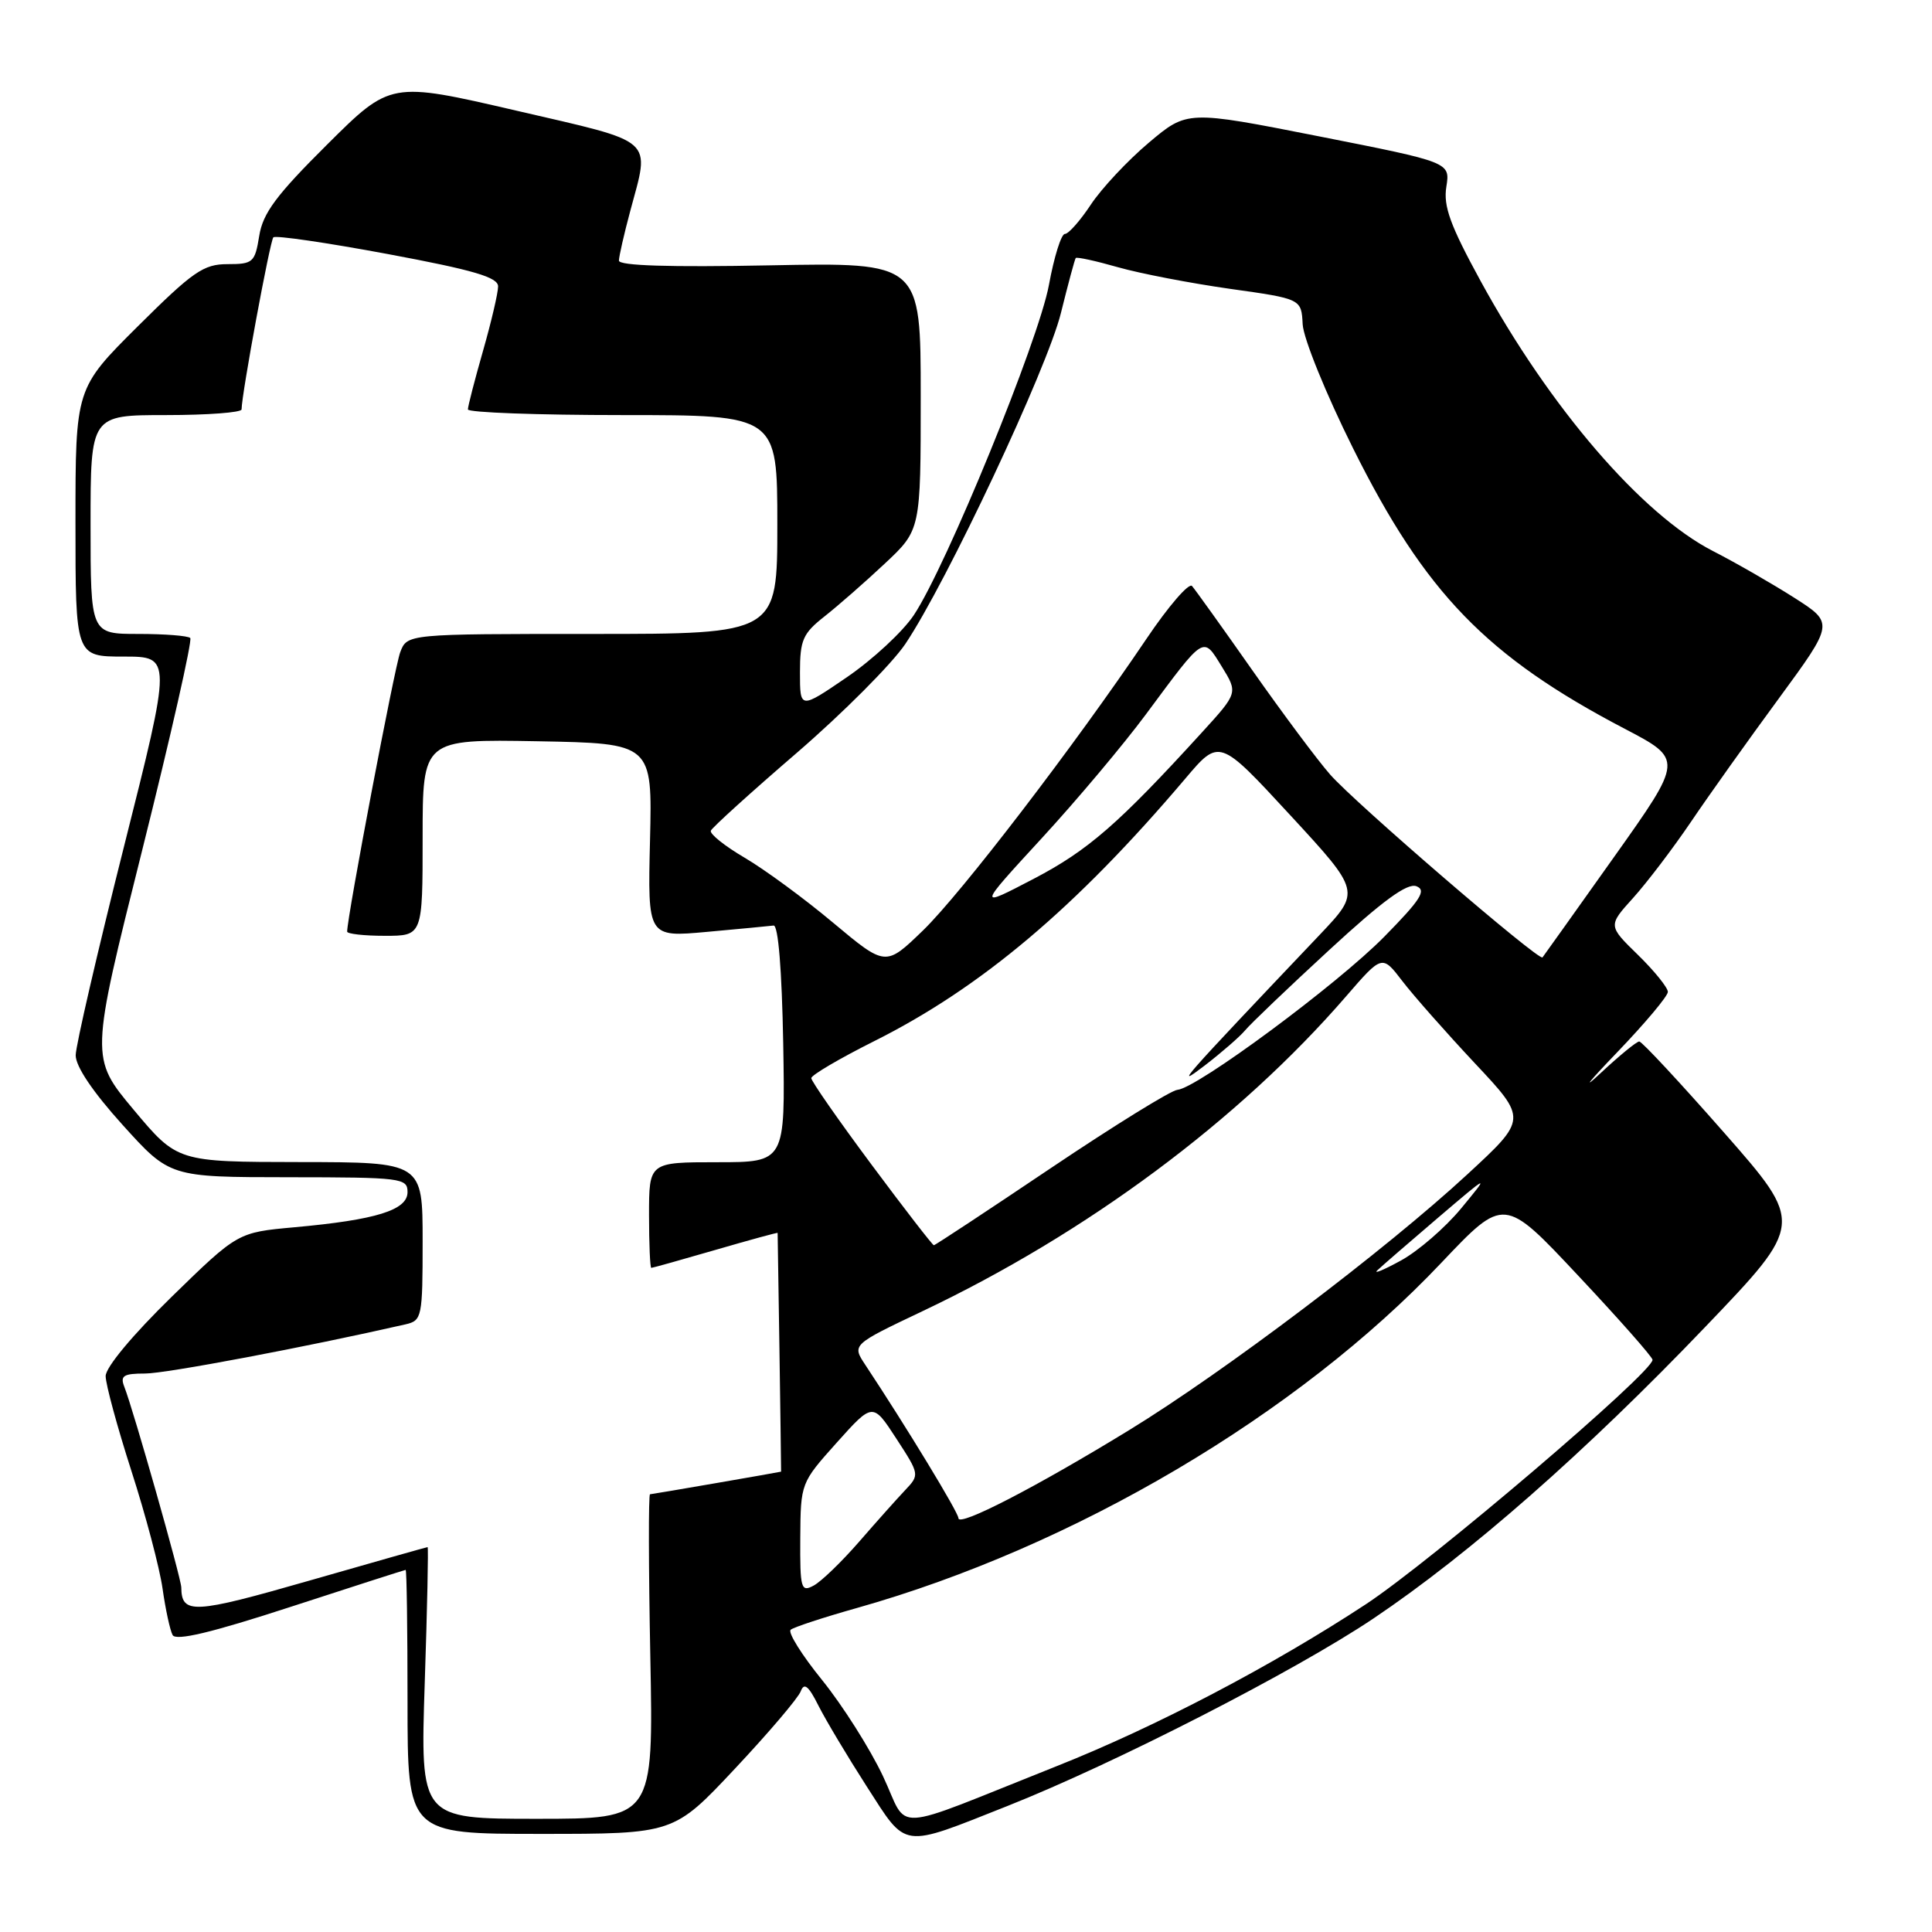 <?xml version="1.0" encoding="UTF-8" standalone="no"?>
<!DOCTYPE svg PUBLIC "-//W3C//DTD SVG 1.1//EN" "http://www.w3.org/Graphics/SVG/1.1/DTD/svg11.dtd" >
<svg xmlns="http://www.w3.org/2000/svg" xmlns:xlink="http://www.w3.org/1999/xlink" version="1.1" viewBox="0 0 256 256">
 <g >
 <path fill="currentColor"
d=" M 133.50 239.30 C 147.75 233.65 171.64 221.41 182.00 214.45 C 194.75 205.88 210.11 192.38 225.96 175.82 C 239.05 162.15 239.05 162.15 228.44 150.07 C 222.61 143.43 217.55 138.00 217.21 138.00 C 216.86 138.00 214.53 139.91 212.04 142.24 C 209.54 144.58 210.54 143.33 214.25 139.47 C 217.96 135.61 221.00 131.99 221.00 131.43 C 221.00 130.87 219.22 128.66 217.04 126.53 C 213.07 122.66 213.07 122.66 216.39 118.99 C 218.22 116.96 221.67 112.43 224.06 108.90 C 226.44 105.38 231.68 98.02 235.71 92.54 C 243.02 82.57 243.02 82.57 237.76 79.21 C 234.87 77.37 230.03 74.58 227.00 73.03 C 217.55 68.19 205.37 54.03 196.19 37.24 C 192.16 29.86 191.23 27.32 191.65 24.74 C 192.16 21.50 192.16 21.50 174.74 18.06 C 157.31 14.62 157.31 14.62 152.22 18.91 C 149.42 21.27 145.97 24.96 144.55 27.10 C 143.13 29.25 141.58 31.00 141.10 31.00 C 140.62 31.00 139.67 34.04 138.99 37.75 C 137.64 45.10 125.39 75.05 121.09 81.50 C 119.63 83.70 115.63 87.40 112.21 89.74 C 106.00 93.98 106.00 93.98 106.00 89.11 C 106.00 84.80 106.38 83.94 109.25 81.68 C 111.04 80.27 114.64 77.12 117.25 74.67 C 122.00 70.22 122.00 70.22 122.00 52.49 C 122.00 34.77 122.00 34.77 102.00 35.16 C 88.72 35.42 82.00 35.21 82.01 34.53 C 82.02 33.96 82.69 31.02 83.50 28.00 C 86.14 18.15 87.09 18.99 68.37 14.65 C 51.75 10.80 51.75 10.80 43.35 19.15 C 36.61 25.85 34.83 28.24 34.35 31.25 C 33.78 34.78 33.53 35.00 30.14 35.00 C 26.97 35.00 25.56 35.98 18.27 43.23 C 10.00 51.46 10.00 51.46 10.00 69.23 C 10.00 87.00 10.00 87.00 16.38 87.00 C 22.77 87.00 22.77 87.00 16.41 112.25 C 12.91 126.14 10.04 138.55 10.03 139.82 C 10.01 141.29 12.30 144.69 16.25 149.06 C 22.50 155.98 22.50 155.98 38.25 155.99 C 53.23 156.00 54.00 156.10 54.00 157.96 C 54.00 160.35 49.84 161.64 39.00 162.62 C 31.50 163.30 31.50 163.30 22.75 171.83 C 17.59 176.87 14.00 181.17 14.00 182.34 C 14.00 183.42 15.54 189.08 17.41 194.90 C 19.29 200.73 21.15 207.75 21.54 210.50 C 21.93 213.25 22.53 216.02 22.87 216.65 C 23.31 217.46 28.01 216.34 38.50 212.92 C 46.75 210.23 53.61 208.03 53.75 208.02 C 53.89 208.01 54.00 215.88 54.00 225.50 C 54.00 243.00 54.00 243.00 71.64 243.00 C 89.28 243.00 89.28 243.00 97.39 234.35 C 101.85 229.60 105.77 224.99 106.10 224.11 C 106.55 222.91 107.13 223.37 108.45 226.01 C 109.42 227.93 112.30 232.75 114.85 236.72 C 120.23 245.07 119.27 244.94 133.50 239.30 Z  M 116.99 235.33 C 115.28 231.71 111.66 226.00 108.96 222.65 C 106.25 219.31 104.36 216.29 104.77 215.95 C 105.17 215.61 109.10 214.32 113.50 213.08 C 142.28 204.97 171.92 187.48 190.98 167.33 C 199.30 158.55 199.30 158.55 209.12 169.03 C 214.53 174.79 218.96 179.81 218.97 180.18 C 219.04 181.81 189.63 206.88 181.00 212.56 C 168.63 220.69 153.11 228.83 140.00 234.03 C 117.42 243.01 120.54 242.83 116.99 235.33 Z  M 56.28 223.00 C 56.61 213.10 56.78 205.00 56.66 205.00 C 56.54 205.00 49.49 207.00 40.99 209.44 C 25.60 213.86 24.06 213.94 24.02 210.33 C 24.00 209.11 17.67 186.79 16.47 183.75 C 15.90 182.29 16.36 182.00 19.23 182.00 C 21.99 182.00 40.62 178.48 53.75 175.48 C 55.91 174.98 56.00 174.53 56.00 164.48 C 56.00 154.00 56.00 154.00 39.75 153.98 C 23.50 153.96 23.50 153.96 17.72 147.06 C 11.95 140.16 11.95 140.16 18.85 112.62 C 22.64 97.47 25.50 84.84 25.21 84.54 C 24.91 84.24 21.82 84.00 18.33 84.00 C 12.00 84.00 12.00 84.00 12.00 69.50 C 12.00 55.00 12.00 55.00 22.00 55.00 C 27.50 55.00 32.00 54.66 32.01 54.25 C 32.03 52.16 35.78 31.89 36.22 31.45 C 36.50 31.16 43.32 32.16 51.37 33.66 C 62.78 35.79 66.00 36.74 66.00 37.95 C 66.00 38.81 65.10 42.65 64.00 46.50 C 62.90 50.35 62.00 53.83 62.00 54.25 C 62.00 54.66 71.22 55.00 82.50 55.00 C 103.00 55.00 103.00 55.00 103.00 69.50 C 103.00 84.00 103.00 84.00 78.48 84.00 C 53.95 84.00 53.95 84.00 53.03 86.43 C 52.28 88.40 46.00 121.47 46.00 123.44 C 46.00 123.75 48.25 124.00 51.00 124.00 C 56.00 124.00 56.00 124.00 56.00 110.97 C 56.00 97.95 56.00 97.95 71.22 98.22 C 86.44 98.50 86.44 98.50 86.13 111.34 C 85.82 124.19 85.82 124.19 93.66 123.48 C 97.97 123.09 101.95 122.71 102.50 122.64 C 103.12 122.55 103.60 128.48 103.78 138.25 C 104.05 154.00 104.05 154.00 95.03 154.00 C 86.00 154.00 86.00 154.00 86.00 161.00 C 86.00 164.85 86.14 168.00 86.30 168.00 C 86.47 168.00 90.29 166.93 94.80 165.62 C 99.31 164.31 103.02 163.29 103.04 163.37 C 103.06 163.46 103.50 193.32 103.50 195.00 C 103.50 195.04 86.38 198.00 86.13 198.00 C 85.92 198.00 85.94 207.68 86.17 219.50 C 86.59 241.00 86.59 241.00 71.14 241.00 C 55.69 241.00 55.69 241.00 56.28 223.00 Z  M 106.04 203.79 C 106.09 196.52 106.10 196.49 110.87 191.16 C 115.65 185.83 115.65 185.83 118.76 190.61 C 121.86 195.37 121.86 195.42 119.94 197.45 C 118.87 198.58 116.11 201.67 113.81 204.32 C 111.51 206.96 108.81 209.57 107.81 210.10 C 106.14 211.00 106.00 210.52 106.04 203.79 Z  M 127.00 201.17 C 127.00 200.42 120.11 189.09 114.65 180.84 C 112.89 178.18 112.89 178.18 122.19 173.76 C 144.00 163.42 164.18 148.42 178.38 132.00 C 183.14 126.50 183.14 126.50 185.82 130.00 C 187.29 131.92 191.62 136.82 195.43 140.89 C 202.37 148.28 202.37 148.28 194.43 155.61 C 183.64 165.59 162.22 181.78 149.63 189.49 C 137.24 197.08 127.00 202.36 127.00 201.17 Z  M 182.50 168.33 C 183.05 167.80 186.63 164.70 190.46 161.43 C 197.42 155.50 197.42 155.50 193.60 160.13 C 191.50 162.67 187.92 165.77 185.64 167.02 C 183.36 168.27 181.95 168.86 182.50 168.33 Z  M 115.46 154.29 C 111.08 148.40 107.50 143.26 107.50 142.86 C 107.50 142.46 111.24 140.26 115.81 137.97 C 130.00 130.87 142.56 120.27 157.06 103.17 C 161.57 97.84 161.57 97.84 170.94 107.99 C 180.30 118.13 180.30 118.13 174.91 123.82 C 156.26 143.46 155.48 144.35 159.60 141.21 C 161.85 139.48 164.27 137.38 164.98 136.53 C 165.69 135.67 170.70 130.88 176.13 125.88 C 183.22 119.34 186.47 116.97 187.68 117.43 C 189.05 117.96 188.25 119.21 183.43 124.11 C 177.22 130.43 158.59 144.22 156.01 144.41 C 155.18 144.47 147.65 149.13 139.27 154.76 C 130.90 160.39 123.91 165.00 123.74 165.00 C 123.57 165.00 119.84 160.18 115.46 154.29 Z  M 110.41 122.28 C 106.60 119.08 101.32 115.21 98.68 113.66 C 96.04 112.11 94.02 110.50 94.19 110.07 C 94.36 109.65 99.50 104.99 105.61 99.73 C 111.71 94.46 118.17 87.98 119.96 85.33 C 125.44 77.17 138.77 48.82 140.58 41.46 C 141.53 37.63 142.41 34.36 142.54 34.19 C 142.68 34.02 145.20 34.57 148.14 35.41 C 151.09 36.25 157.76 37.53 162.97 38.27 C 172.44 39.60 172.44 39.60 172.61 42.97 C 172.71 44.84 175.69 52.19 179.30 59.43 C 188.84 78.58 196.99 86.99 215.27 96.56 C 223.05 100.63 223.05 100.63 213.86 113.57 C 208.81 120.68 204.55 126.66 204.39 126.86 C 203.96 127.42 179.62 106.47 176.25 102.63 C 174.58 100.73 169.95 94.52 165.96 88.84 C 161.97 83.15 158.36 78.12 157.95 77.65 C 157.54 77.18 154.82 80.33 151.91 84.65 C 142.37 98.80 127.34 118.41 122.30 123.29 C 117.35 128.08 117.35 128.08 110.41 122.28 Z  M 138.00 111.11 C 142.68 106.03 148.89 98.63 151.82 94.68 C 159.70 84.05 159.37 84.25 161.89 88.32 C 164.04 91.81 164.04 91.81 159.27 97.04 C 148.23 109.15 144.18 112.68 137.00 116.43 C 129.50 120.35 129.50 120.35 138.00 111.11 Z "/>
</g>
</svg>